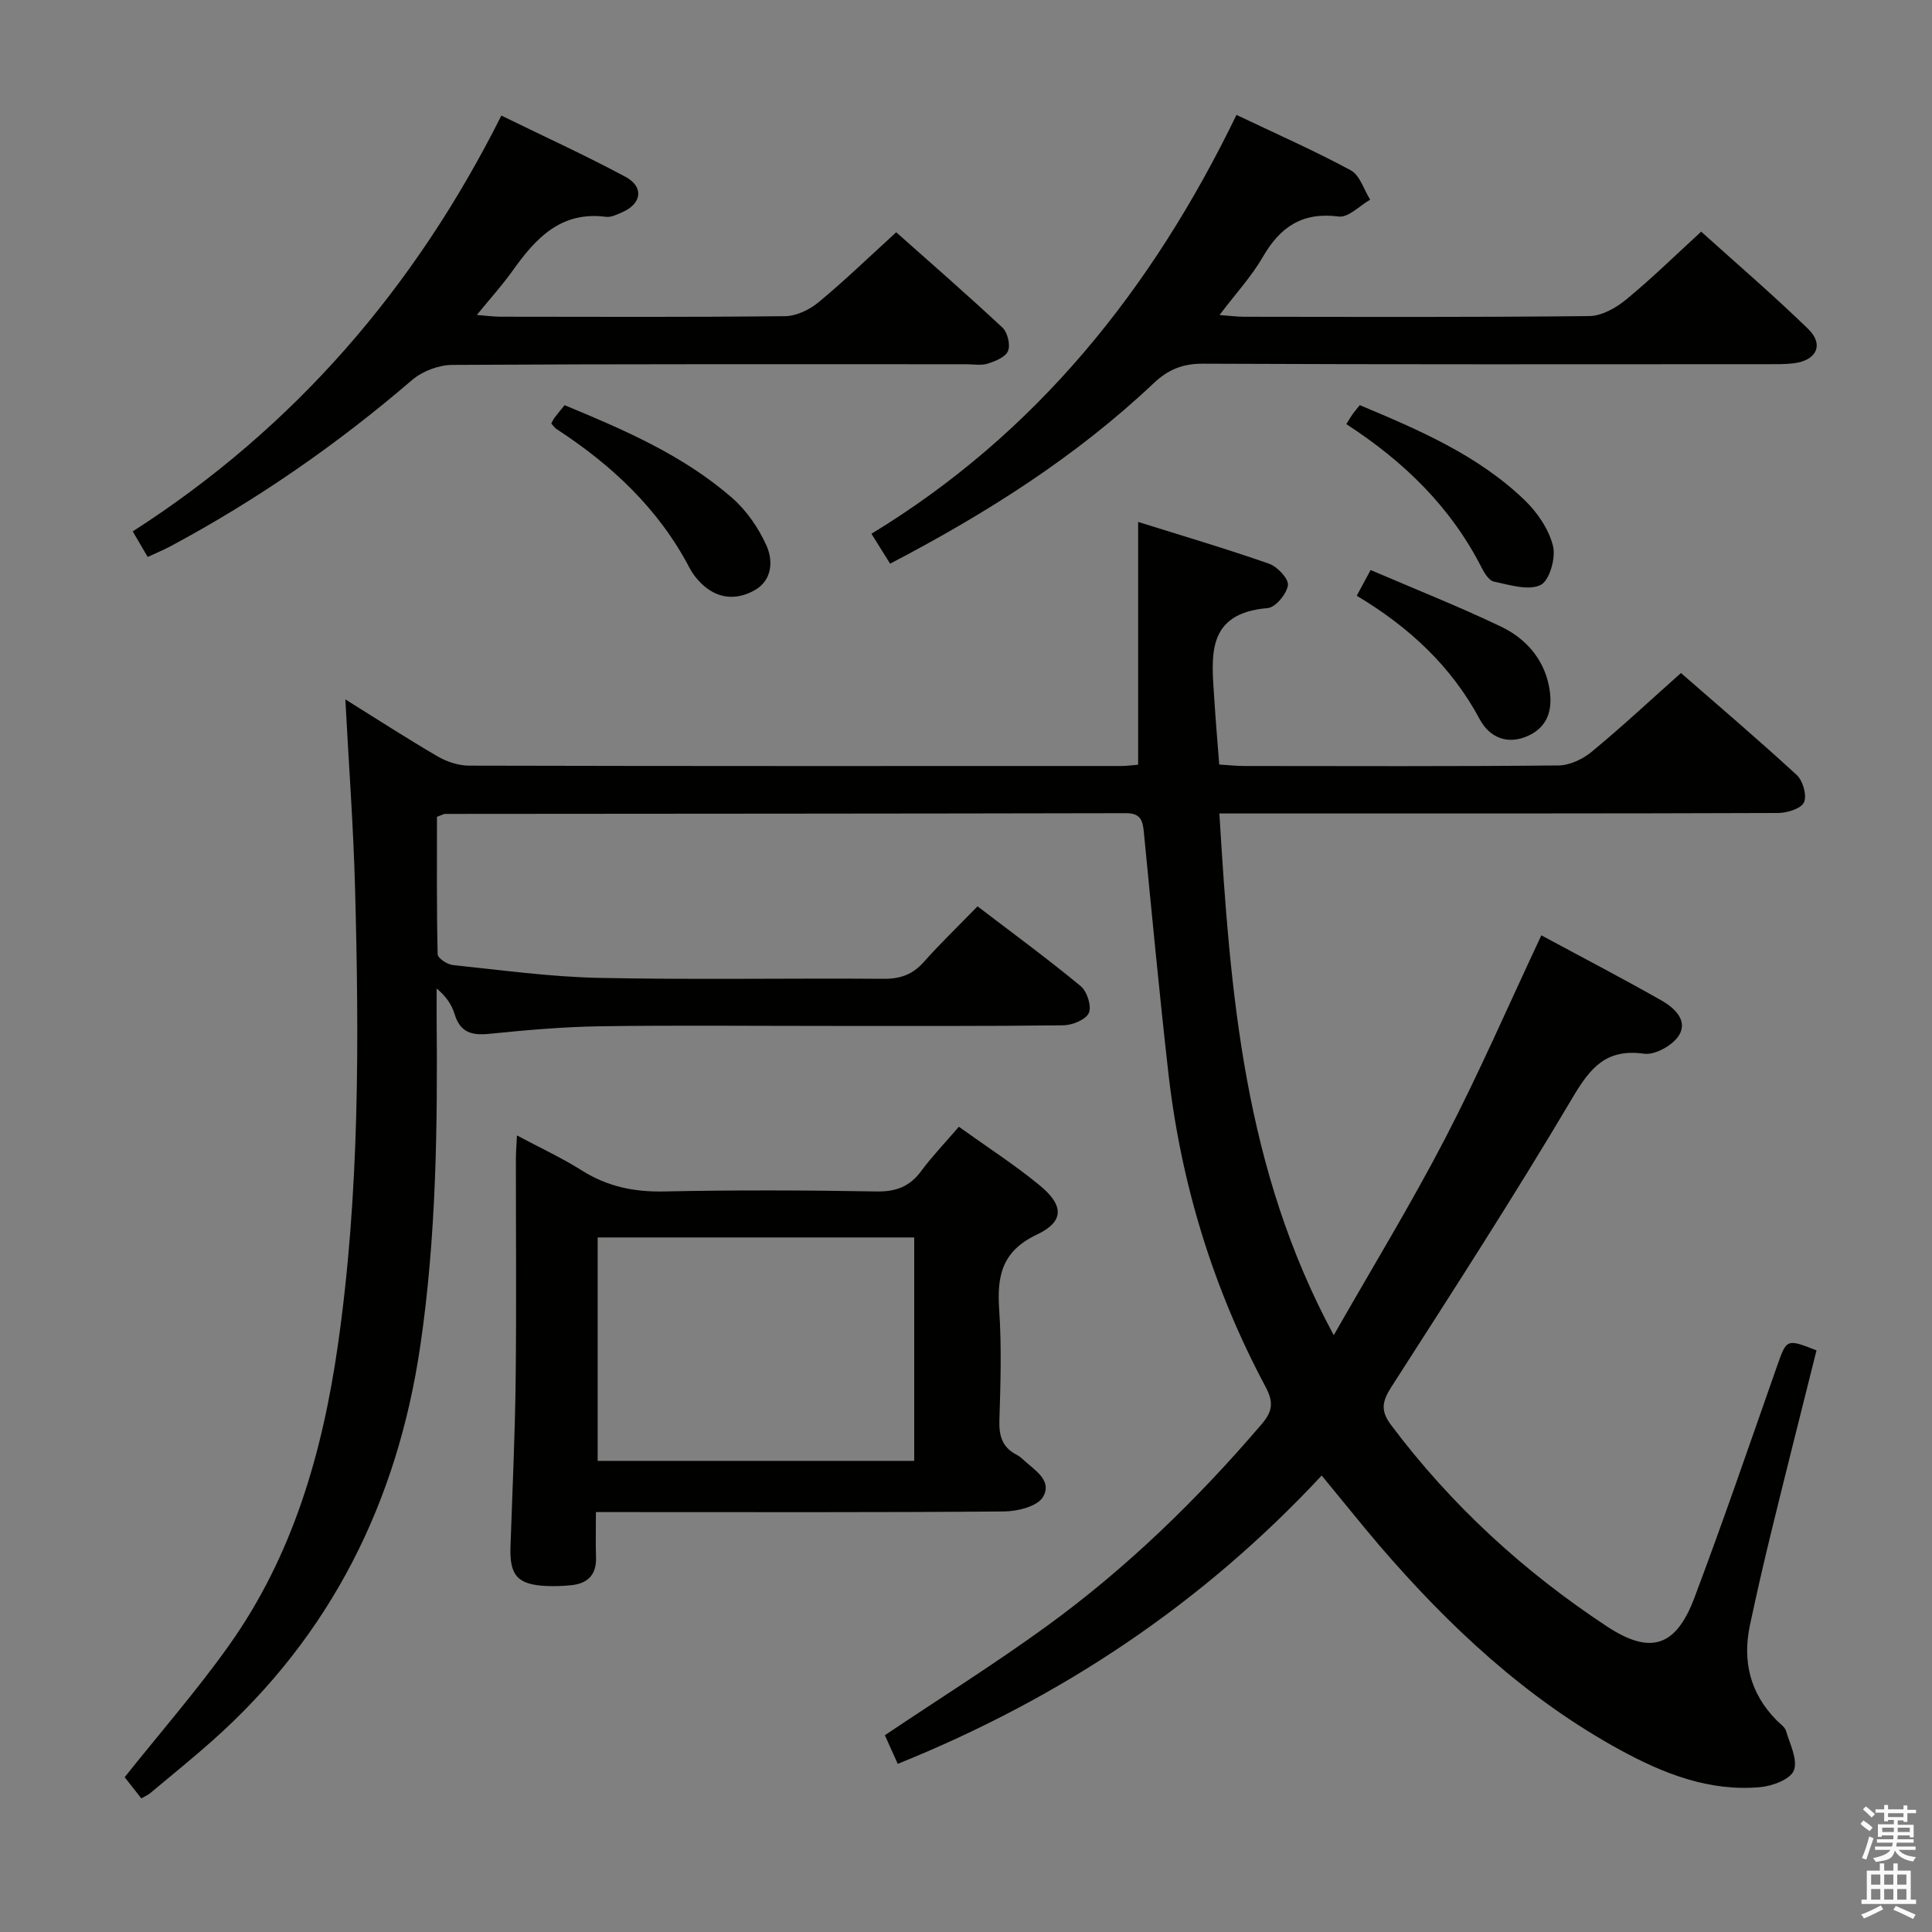 <svg enable-background="new 0 0 400 400" viewBox="0 0 400 400" xmlns="http://www.w3.org/2000/svg"><rect x="0" y="0" width="400" height="400" fill="#808080" stroke="none"/><path d="m385.2 377.6.6-.7c.6.4 1.3.9 1.9 1.5l-.6.7c-.8-.5-1.4-1-1.9-1.5zm.3 7.1c.6-1.4 1.1-2.9 1.5-4.5.3.1.6.3.9.4-.5 1.4-1 2.9-1.5 4.4zm.2-10.1.6-.6c.7.5 1.3 1.1 1.9 1.6l-.7.7c-.6-.6-1.2-1.2-1.8-1.7zm8.4-.8h.8v.9h1.8v.7h-1.8v1.8h-.8v-.3h-1.2v.9h3.3v2.6h-.8v-.4h-2.5c0 .3 0 .6-.1.8h3.4v.7h-3.5c0 .3-.1.6-.1.8h4v.7h-3.5c.7.9 1.9 1.3 3.6 1.5-.2.2-.4.5-.6.9-1.9-.3-3.2-1.1-3.8-2.3-.5 2.1-1.8 2-3.9 2.4-.2-.3-.4-.5-.6-.8 1.9-.4 3.1-.9 3.6-1.7h-3.2v-.7h3.5c.1-.2.1-.5.2-.8h-3.3v-.7h3.4c0-.2 0-.5 0-.8h-2.4v.3h-.8v-2.6h3.3v-.9h-1.2v.3h-.8v-1.8h-1.8v-.7h1.8v-.9h.8v.9h3.2zm-4.4 5.5h2.4c0-.3 0-.6 0-.9h-2.4zm1.2-3.1h3.2v-.8h-3.2zm4.4 2.2h-2.4v.9h2.5v-.9z" fill="#fafafb"/><path d="m389.2 385.8h.9v1.5h1.9v-1.5h.9v1.5h2.7v6h1.1v.9h-11.3v-.9h1.1v-6h2.7zm.2 8.7.5.8c-1.2.6-2.5 1.3-4 1.9-.2-.3-.3-.6-.6-.8 1.6-.6 3-1.3 4.1-1.9zm-2-4.3h1.9v-2.1h-1.9zm0 3.1h1.9v-2.2h-1.9zm2.7-3.1h1.9v-2.1h-1.9zm0 3.1h1.9v-2.2h-1.9zm2.4 1.3c1.4.6 2.7 1.2 4.1 1.8l-.5.9c-1.5-.7-2.8-1.4-4.1-1.9zm2.2-6.5h-1.9v2.1h1.9zm-1.9 5.2h1.9v-2.2h-1.9z" fill="#fafafb"/><g fill="#010100"><path d="m273.64 305.49c-24.73 26.55-53.95 46.06-87.77 59.7-.93-2.06-1.84-4.1-2.67-5.93 11.41-7.66 22.81-14.8 33.66-22.69 16.49-12 31.04-26.16 44.31-41.66 2.23-2.6 2.61-4.49.86-7.77-10.91-20.42-17.57-42.23-20.16-65.23-1.86-16.5-3.43-33.03-5.04-49.55-.24-2.43-.62-4-3.69-4-46.99.1-93.99.11-140.98.15-.31 0-.61.21-1.69.6 0 9.29-.08 18.88.14 28.47.02.79 1.97 2.1 3.13 2.22 10.07 1.05 20.16 2.45 30.26 2.66 19.66.41 39.33.04 58.99.19 3.46.03 5.98-.91 8.27-3.48 3.43-3.85 7.16-7.44 11.13-11.52 7.3 5.57 14.49 10.84 21.35 16.51 1.32 1.09 2.31 4.16 1.7 5.55s-3.41 2.54-5.26 2.57c-16.5.2-33 .13-49.49.13-15.5 0-31-.16-46.5.07-7.63.12-15.27.79-22.86 1.56-3.63.37-6.05-.26-7.2-4.06-.59-1.94-1.75-3.7-3.73-5.32 0 1.93-.01 3.86 0 5.79.2 22.82-.06 45.63-3.39 68.25-4.74 32.23-18.46 59.83-43 81.66-4.23 3.76-8.64 7.31-12.98 10.95-.37.31-.85.5-1.77 1.03-1.25-1.58-2.52-3.2-3.45-4.39 7.41-9.3 14.96-17.95 21.58-27.26 13.21-18.57 19.36-39.83 22.56-62.16 4.51-31.44 4.41-63.04 3.56-94.65-.34-12.77-1.3-25.52-2.01-39.08 6.75 4.2 12.84 8.16 19.12 11.81 1.9 1.11 4.31 1.9 6.49 1.91 45 .11 89.99.08 134.99.07 1.29 0 2.58-.19 3.54-.27 0-16.68 0-33.06 0-50.26 8.95 2.81 18.12 5.51 27.13 8.66 1.71.6 4.08 3.14 3.88 4.46-.26 1.8-2.58 4.58-4.19 4.72-12.97 1.07-11.6 10.17-11.05 18.89.27 4.3.64 8.6 1.02 13.5 1.72.1 3.47.3 5.22.3 21.66.02 43.33.1 64.99-.11 2.32-.02 5.02-1.28 6.86-2.8 6.17-5.09 12.03-10.55 18.52-16.34 7.13 6.22 15.7 13.51 23.98 21.12 1.28 1.18 2.14 4.23 1.5 5.65-.59 1.3-3.46 2.2-5.33 2.21-34 .13-67.99.09-101.99.1-4.45 0-8.91 0-13.72 0 2.26 37.17 5.04 73.53 23.68 108.02 8.01-14.05 16.02-27.17 23.09-40.79 7.03-13.54 13.11-27.57 19.89-42 8.08 4.36 16.59 8.78 24.91 13.51 2.6 1.48 5.51 4.12 3.57 7.22-1.28 2.05-4.93 4.09-7.2 3.78-7.8-1.08-11.08 2.79-14.77 9.02-12.02 20.3-24.84 40.14-37.58 60-1.91 2.98-2.25 4.91-.06 7.83 12.43 16.58 27.46 30.35 44.69 41.71 9 5.93 14.28 4.28 18.11-5.87 5.97-15.83 11.45-31.85 17.06-47.82 2.06-5.86 1.97-5.9 8.24-3.45-3.11 12.44-6.28 24.94-9.34 37.46-1.58 6.45-3.06 12.92-4.44 19.41-1.59 7.49.03 14.16 5.51 19.71.7.71 1.71 1.36 1.96 2.22.81 2.72 2.47 5.97 1.62 8.17-.71 1.83-4.44 3.24-6.96 3.46-10.49.95-19.95-2.76-28.95-7.67-19.57-10.68-35.54-25.66-49.95-42.42-3.84-4.52-7.56-9.18-11.9-14.43z"/><path d="m198.52 233.28c5.95 4.27 11.56 7.88 16.68 12.09 5.1 4.18 5.2 7.53-.55 10.25-7.25 3.44-8.25 8.57-7.78 15.55.52 7.63.28 15.33.04 22.98-.1 3.17.64 5.5 3.49 7 .44.23.87.52 1.23.86 2.34 2.24 6.37 4.38 4.31 7.92-1.13 1.94-5.26 2.98-8.05 3-26.16.22-52.32.13-78.48.13-1.79 0-3.59 0-6.03 0 0 3.41-.08 6.37.02 9.32.13 3.75-1.79 5.53-5.32 5.84-1.65.15-3.33.22-4.99.14-5.93-.27-7.61-2.18-7.4-8.12.39-11.47.93-22.94 1.07-34.42.18-15.33.04-30.66.05-45.99 0-1.31.12-2.63.22-4.75 4.79 2.56 9.28 4.63 13.43 7.25 5.27 3.33 10.8 4.48 17.02 4.35 14.66-.31 29.33-.26 43.99 0 4.08.07 6.92-1.03 9.31-4.3 2.26-3.05 4.93-5.81 7.74-9.1zm-74.78 22.92v46.26h65.54c0-15.6 0-30.82 0-46.26-21.89 0-43.48 0-65.54 0z"/><path d="m184.29 116.7c-1.3-2.08-2.34-3.75-3.87-6.19 34.17-20.77 58.08-50.62 75.58-86.72 8.27 3.94 16.13 7.4 23.66 11.47 1.89 1.02 2.71 4 4.02 6.08-2.17 1.24-4.51 3.74-6.49 3.49-7.48-.97-12.09 2.07-15.7 8.31-2.36 4.09-5.65 7.65-9 12.08 2.24.17 3.67.36 5.1.36 23.82.02 47.64.12 71.46-.14 2.58-.03 5.52-1.69 7.62-3.42 5.25-4.31 10.11-9.08 15.54-14.06 6.95 6.27 14.75 12.97 22.12 20.11 3.35 3.24 1.82 6.53-2.9 7.14-1.81.23-3.66.19-5.49.19-38.98.01-77.95.08-116.93-.1-4.2-.02-7.19 1.25-10.13 4.02-16.08 15.2-34.57 26.93-54.59 37.38z"/><path d="m30.58 115.31c-1.01-1.72-1.9-3.25-3.1-5.29 33.42-21.45 58.37-50.3 76.32-86.09 8.81 4.31 17.39 8.22 25.68 12.67 3.92 2.1 3.38 5.61-.7 7.36-1.06.46-2.28 1.07-3.33.93-9.37-1.22-14.58 4.49-19.35 11.2-2.11 2.96-4.57 5.67-7.38 9.12 2.09.16 3.49.36 4.9.36 19.65.02 39.31.11 58.95-.11 2.33-.03 5.03-1.34 6.89-2.87 5.38-4.45 10.41-9.32 16.09-14.5 6.77 6.02 14.5 12.74 21.98 19.72 1.07.99 1.69 3.53 1.18 4.84-.48 1.25-2.61 2.13-4.19 2.63-1.36.44-2.97.13-4.47.13-35.47 0-70.95-.07-106.42.14-2.81.02-6.19 1.3-8.32 3.13-15.46 13.29-32.08 24.82-50.05 34.44-1.45.77-2.97 1.39-4.68 2.19z"/><path d="m114.14 87.68c.24-.43.42-.87.7-1.24.59-.79 1.24-1.54 2.06-2.55 12.32 5.1 24.51 10.35 34.64 19.16 3.01 2.62 5.51 6.25 7.15 9.91 1.42 3.15 1.2 7.21-2.5 9.27-3.8 2.11-7.71 1.78-10.99-1.43-.94-.92-1.8-2-2.4-3.15-6.41-12.29-16.14-21.37-27.59-28.83-.4-.27-.68-.72-1.07-1.14z"/><path d="m278.74 87.81c.61-.98.94-1.56 1.32-2.09s.81-1.02 1.47-1.84c12.22 5.13 24.42 10.32 34.14 19.68 2.64 2.54 5.01 6.04 5.87 9.5.61 2.47-.76 7.21-2.6 8.07-2.56 1.21-6.42-.05-9.63-.71-1.03-.21-1.99-1.77-2.57-2.92-6.35-12.47-15.97-21.89-28-29.69z"/><path d="m280.9 123.34c.9-1.68 1.66-3.07 2.87-5.32 9.16 3.93 18.21 7.52 26.97 11.7 5.08 2.42 8.84 6.62 9.96 12.35.79 4.05.25 8.07-4.1 10.17-4.39 2.12-8.2.48-10.24-3.33-5.91-11.03-14.66-19.1-25.46-25.57z"/></g></svg>